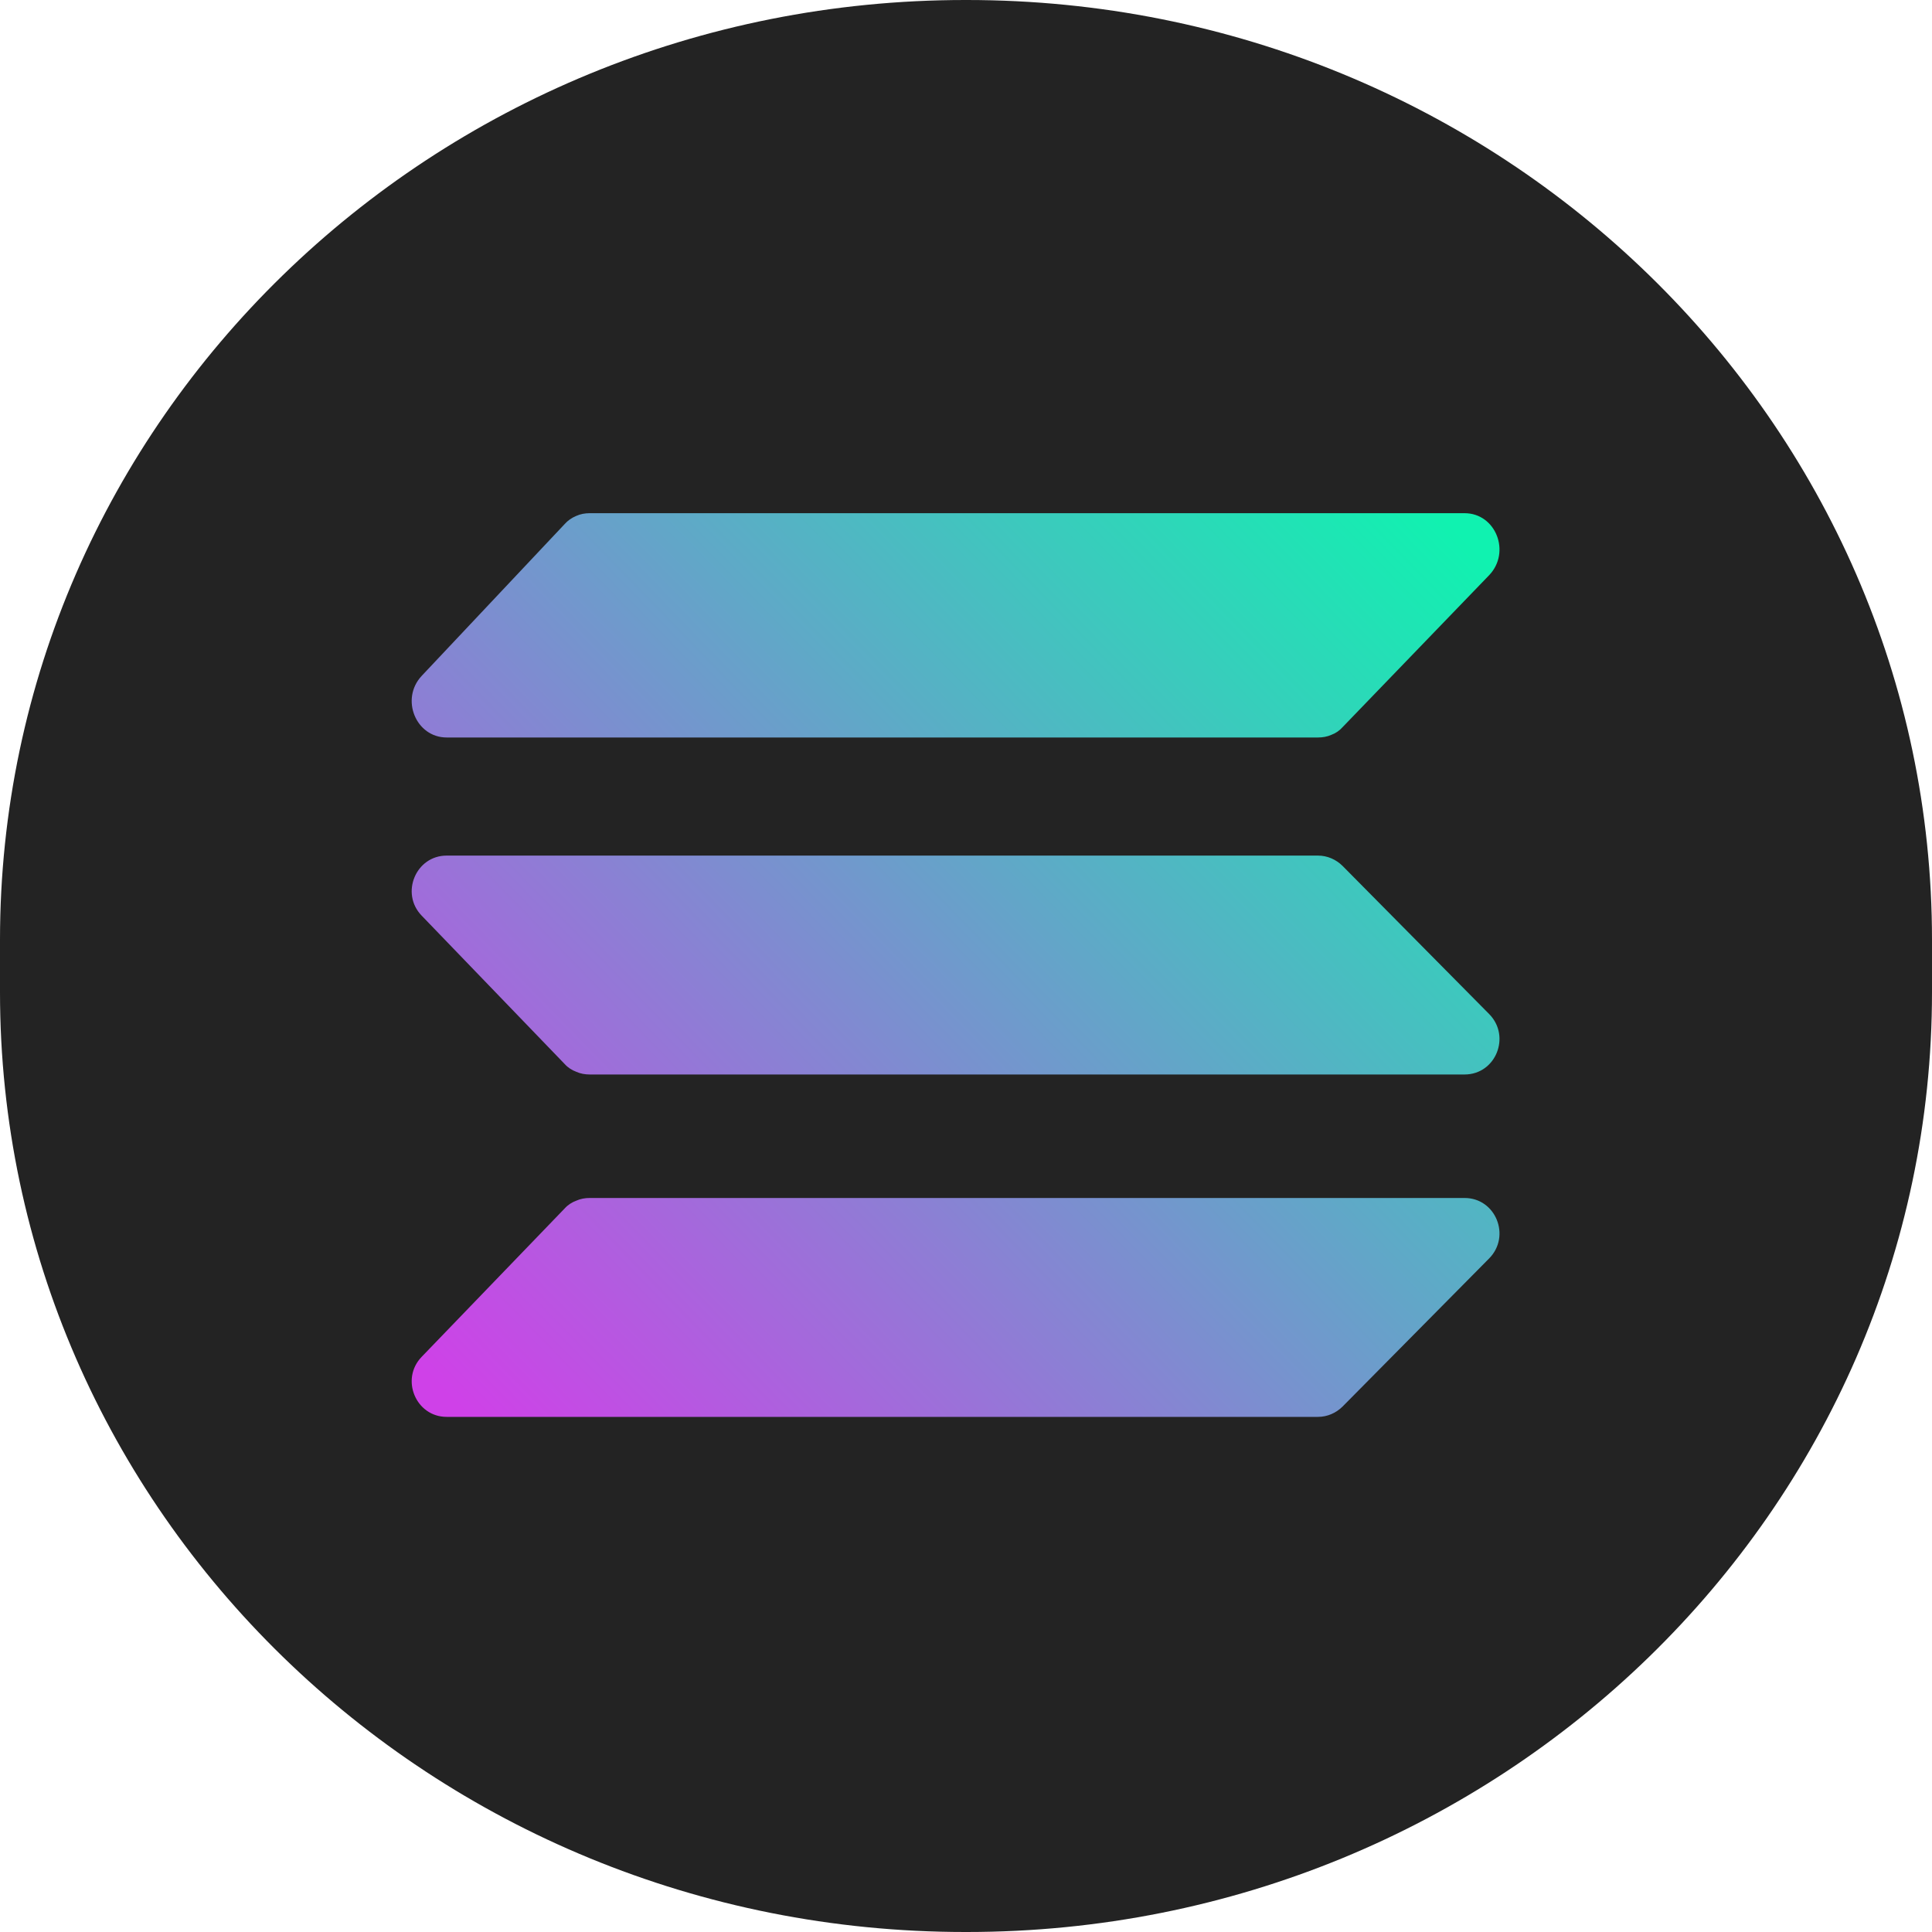 <svg width="300" height="300" viewBox="0 0 300 300" fill="none" xmlns="http://www.w3.org/2000/svg">
<path d="M149.877 0H150.123C232.883 0 300 65.352 300 145.938V154.062C300 234.648 232.883 300 150.123 300H149.877C67.117 300 0 234.648 0 154.062V145.938C0 65.352 67.117 0 149.877 0Z" fill="#232323"/>
<path d="M208.483 112.903C208.005 113.441 207.408 113.859 206.751 114.098C206.093 114.397 205.377 114.516 204.66 114.516H69.355C64.576 114.516 62.127 108.542 65.472 104.958L87.694 81.362C88.172 80.825 88.77 80.406 89.487 80.108C90.144 79.809 90.861 79.689 91.577 79.689H227.42C232.258 79.689 234.648 85.723 231.243 89.307L208.483 112.903ZM208.483 218.399C207.467 219.415 206.093 220.012 204.66 220.012H69.355C64.576 220.012 62.127 214.158 65.472 210.693L87.694 187.634C88.172 187.097 88.829 186.679 89.487 186.44C90.144 186.141 90.861 186.022 91.577 186.022H227.42C232.258 186.022 234.648 191.936 231.243 195.4L208.483 218.399ZM208.483 134.468C207.467 133.453 206.093 132.856 204.66 132.856H69.355C64.576 132.856 62.127 138.71 65.472 142.175L87.694 165.233C88.172 165.771 88.829 166.189 89.487 166.428C90.144 166.726 90.861 166.846 91.577 166.846H227.42C232.258 166.846 234.648 160.932 231.243 157.467L208.483 134.468Z" fill="url(#paint0_linear_435_401)"/>
<defs>
<linearGradient id="paint0_linear_435_401" x1="74.256" y1="221.763" x2="222.067" y2="77.858" gradientUnits="userSpaceOnUse">
<stop stop-color="#CF41E8"/>
<stop offset="1" stop-color="#10F2B0"/>
</linearGradient>
</defs>
</svg>

